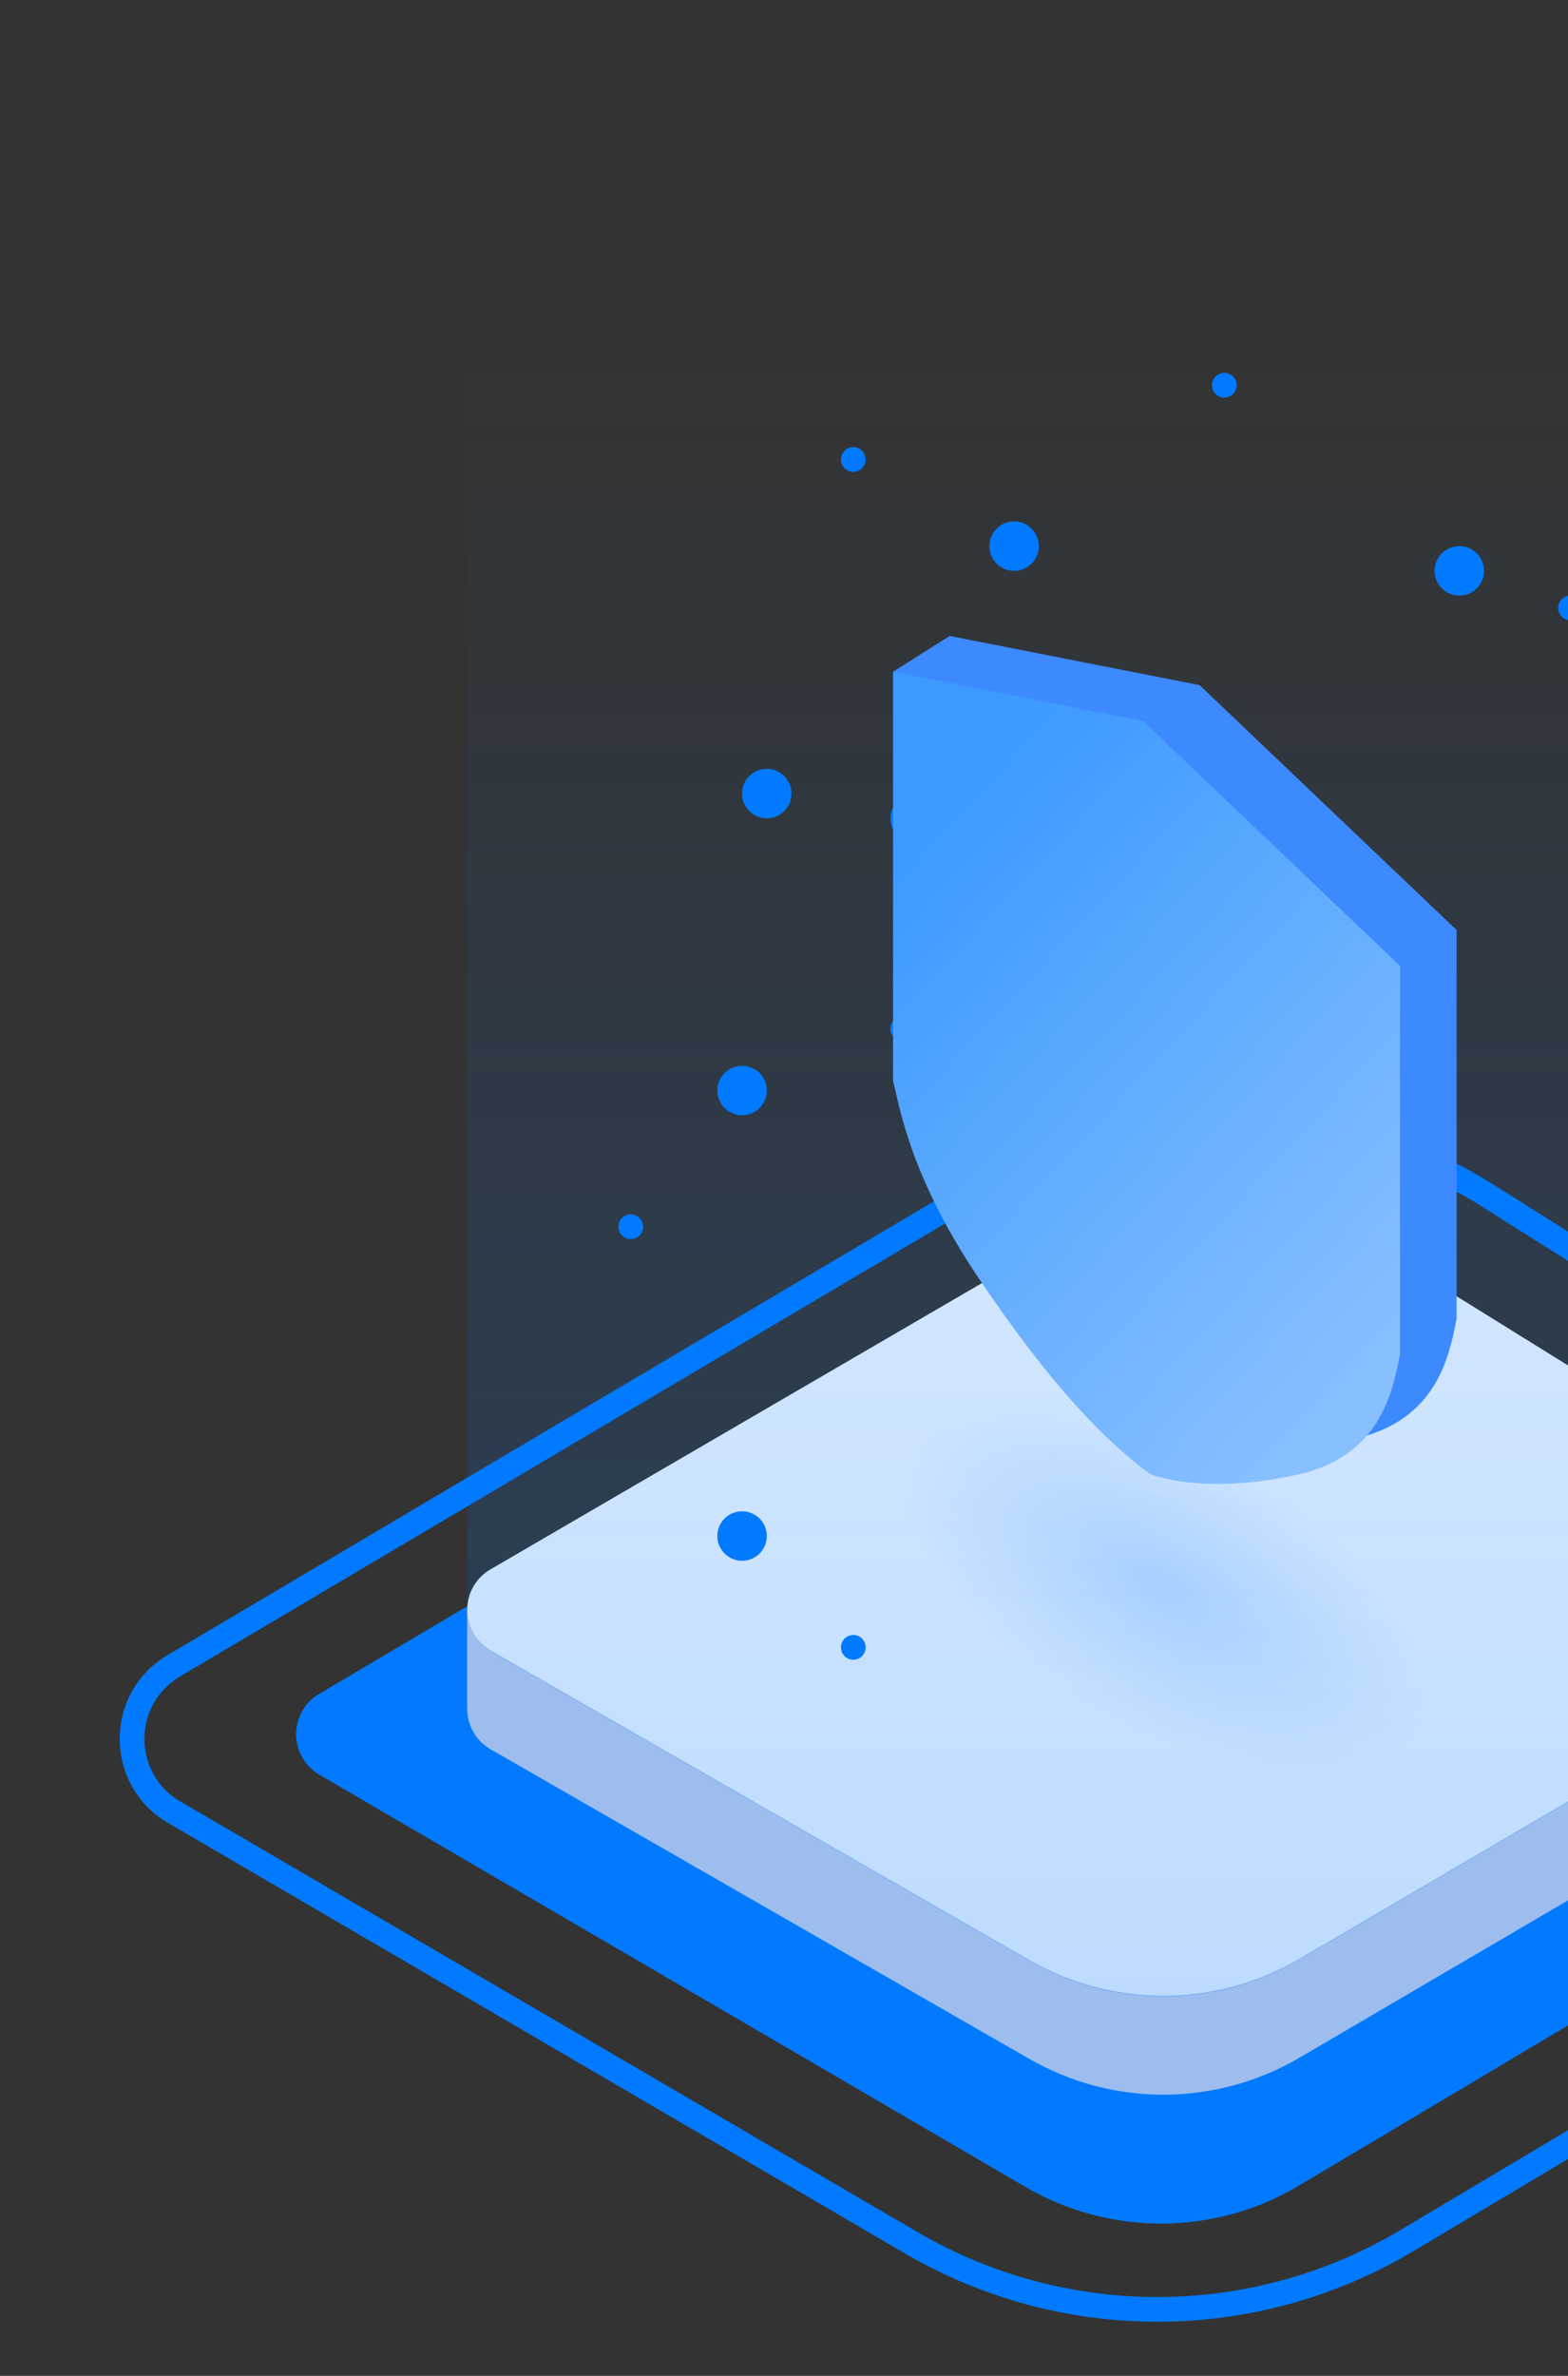 <svg width="35" height="53" viewBox="0 0 35 53" fill="none" xmlns="http://www.w3.org/2000/svg">
<rect x="0" y="0" width="35" height="53" fill="#333333" stroke="none"/>
<g clip-path="url(#clip0_2476_66290)">
<path d="M20.342 50.033L3.886 40.425C2.639 39.697 2.634 37.897 3.877 37.162L21.868 26.516C25.382 24.437 29.764 24.499 33.218 26.678L48.733 36.465C49.928 37.219 49.906 38.97 48.691 39.693L31.397 49.987C27.995 52.012 23.762 52.03 20.342 50.033Z" stroke="#017AFF" stroke-width="0.552"/>
<path d="M22.887 48.785L7.128 39.59C6.44 39.188 6.437 38.194 7.123 37.788L24.19 27.696C26.129 26.549 28.547 26.584 30.453 27.785L45.417 37.218C46.077 37.635 46.065 38.601 45.394 39.001L28.988 48.76C27.11 49.877 24.774 49.886 22.887 48.785Z" fill="#017AFF"/>
<path fill-rule="evenodd" clip-rule="evenodd" d="M10.954 39.026L22.975 45.93C24.844 47.004 27.144 46.994 29.004 45.905L41.569 38.547C41.901 38.353 42.074 38.019 42.085 37.68L42.086 37.68V35.455L39.547 35.489L30.211 29.696C28.323 28.524 25.941 28.49 24.02 29.608L13.321 35.836L10.428 35.874V38.136L10.43 38.136C10.435 38.483 10.61 38.828 10.954 39.026Z" fill="#9CBDEE"/>
<path d="M22.974 43.722L10.954 36.818C10.257 36.417 10.254 35.413 10.949 35.009L24.02 27.4C25.941 26.282 28.322 26.315 30.211 27.488L41.591 34.55C42.26 34.965 42.247 35.942 41.568 36.339L29.003 43.697C27.144 44.786 24.843 44.795 22.974 43.722Z" fill="#ECF4FF"/>
<ellipse opacity="0.67" cx="25.959" cy="35.387" rx="6.477" ry="3.057" transform="rotate(30 25.959 35.387)" fill="url(#paint0_radial_2476_66290)"/>
<path opacity="0.2" d="M10.955 36.838L22.975 43.742C24.844 44.816 27.144 44.806 29.004 43.717L41.569 36.359C41.902 36.164 42.074 35.83 42.085 35.491L42.086 35.491V33.267V7.656L10.43 7.656L10.428 33.686V35.947L10.43 35.947C10.435 36.295 10.61 36.64 10.955 36.838Z" fill="url(#paint1_linear_2476_66290)"/>
<circle cx="16.564" cy="34.266" r="0.552" fill="#017AFF"/>
<circle cx="16.564" cy="24.328" r="0.552" fill="#017AFF"/>
<circle cx="20.427" cy="18.256" r="0.552" fill="#017AFF"/>
<circle cx="17.115" cy="17.703" r="0.552" fill="#017AFF"/>
<circle cx="22.636" cy="12.183" r="0.552" fill="#017AFF"/>
<circle cx="32.574" cy="12.735" r="0.552" fill="#017AFF"/>
<circle cx="20.151" cy="22.948" r="0.276" fill="#017AFF"/>
<circle cx="27.329" cy="8.594" r="0.276" fill="#017AFF"/>
<circle cx="19.047" cy="10.25" r="0.276" fill="#017AFF"/>
<circle cx="35.057" cy="13.563" r="0.276" fill="#017AFF"/>
<circle cx="14.079" cy="27.365" r="0.276" fill="#017AFF"/>
<circle cx="19.047" cy="36.75" r="0.276" fill="#017AFF"/>
<path fill-rule="evenodd" clip-rule="evenodd" d="M21.198 14.187L21.202 14.185L21.222 14.192L26.776 15.284L32.514 20.748V29.412C32.51 29.436 32.505 29.46 32.5 29.485C32.346 30.258 32.063 31.674 30.274 32.087C28.848 32.416 27.651 32.339 26.936 32.087C25.976 31.378 24.744 30.159 23.067 27.652C21.727 25.648 21.398 24.185 21.25 23.528C21.23 23.44 21.213 23.367 21.198 23.308V15.892L19.936 14.984L21.198 14.187V14.187L21.198 14.187Z" fill="#3D8AFF"/>
<path d="M25.512 16.082L19.934 14.985V24.107C20.063 24.602 20.284 26.179 21.803 28.45C23.479 30.957 24.712 32.176 25.672 32.885C26.387 33.138 27.583 33.214 29.009 32.885C30.855 32.459 31.097 30.965 31.25 30.21V21.546L25.512 16.082Z" fill="url(#paint2_linear_2476_66290)"/>
</g>
<defs>
<radialGradient id="paint0_radial_2476_66290" cx="0" cy="0" r="1" gradientUnits="userSpaceOnUse" gradientTransform="translate(25.959 35.387) rotate(90) scale(3.057 6.477)">
<stop stop-color="#479FFF" stop-opacity="0.36"/>
<stop offset="1" stop-color="#479FFF" stop-opacity="0"/>
</radialGradient>
<linearGradient id="paint1_linear_2476_66290" x1="26.257" y1="7.656" x2="26.257" y2="44.54" gradientUnits="userSpaceOnUse">
<stop stop-color="#017AFF" stop-opacity="0"/>
<stop offset="1" stop-color="#017AFF"/>
</linearGradient>
<linearGradient id="paint2_linear_2476_66290" x1="19.934" y1="19.354" x2="31.297" y2="29.871" gradientUnits="userSpaceOnUse">
<stop stop-color="#3D9AFF"/>
<stop offset="1" stop-color="#88C0FF"/>
</linearGradient>
<clipPath id="clip0_2476_66290">
<rect width="35" height="53" fill="white"/>
</clipPath>
</defs>
</svg>
